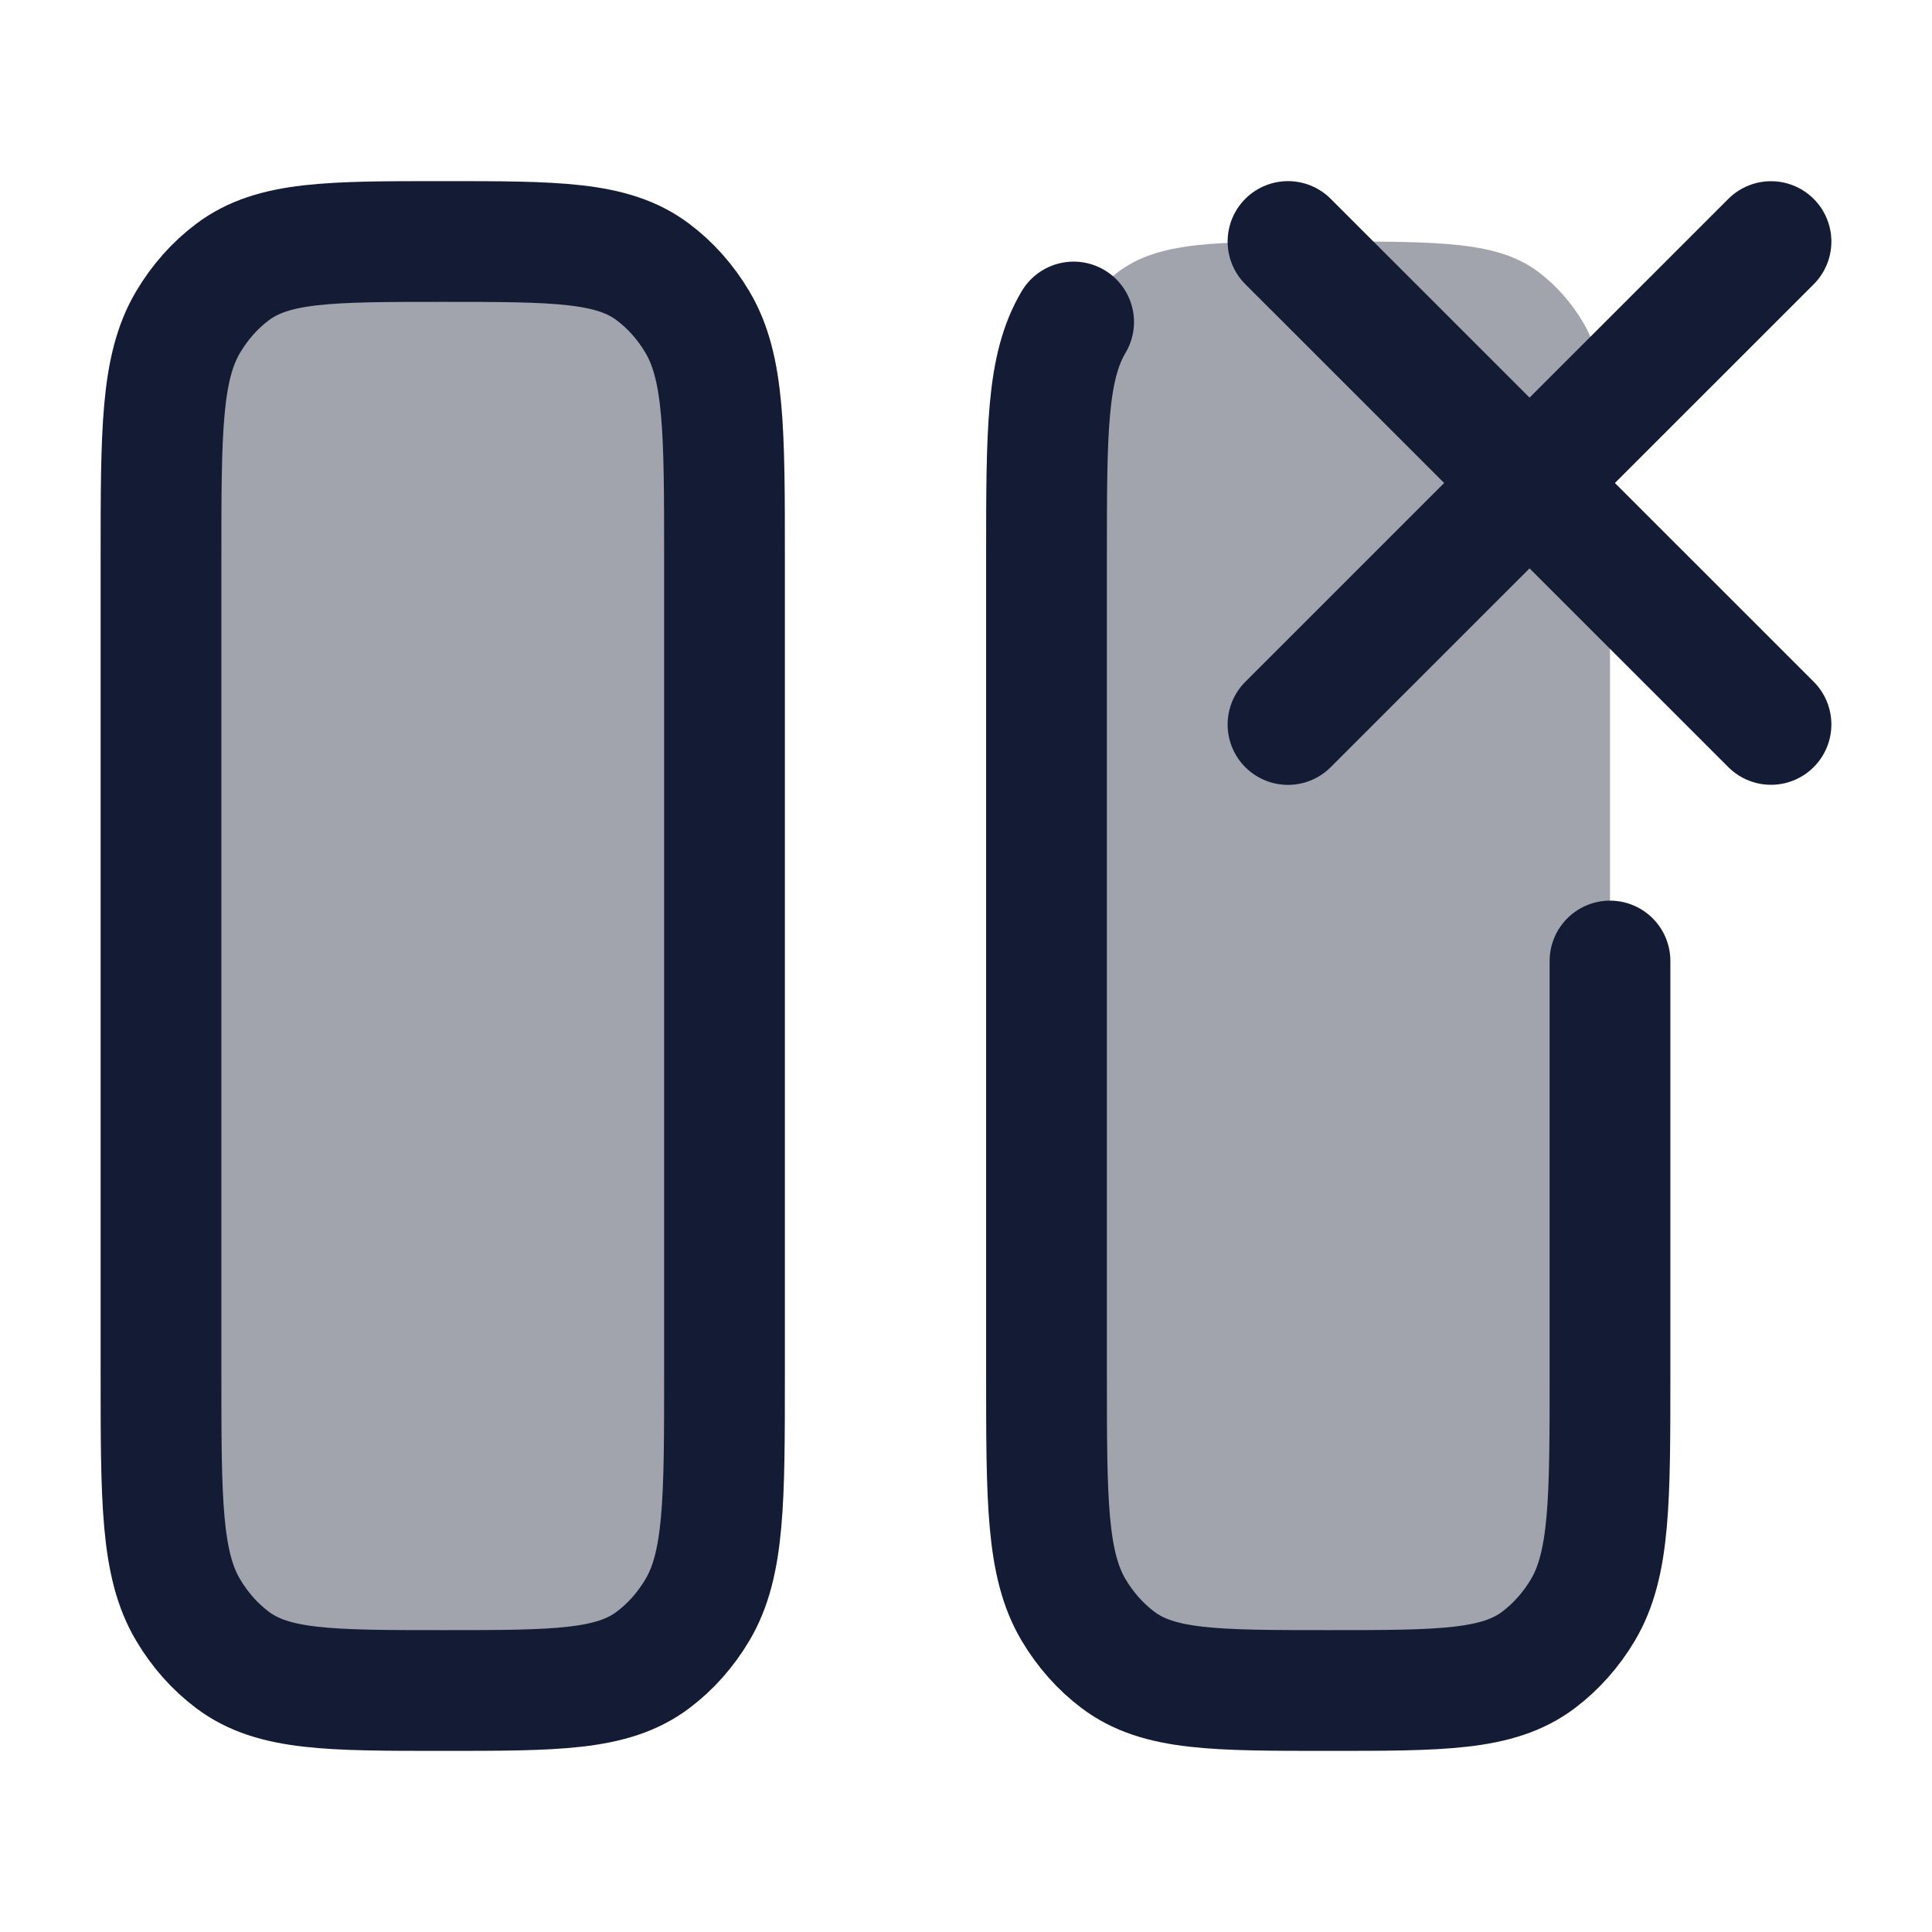 <svg width="24" height="24" viewBox="0 0 24 24" fill="none" xmlns="http://www.w3.org/2000/svg">
<path opacity="0.4" d="M16.5 3C17.904 3 18.607 3 19.111 3.379C19.329 3.543 19.517 3.754 19.663 4C20 4.567 20 5.357 20 6.938L20 17.062C20 18.642 20 19.433 19.663 20C19.517 20.246 19.329 20.457 19.111 20.621C18.607 21 17.904 21 16.5 21C15.095 21 14.393 21 13.889 20.621C13.671 20.457 13.483 20.246 13.337 20C13 19.433 13 18.642 13 17.062L13 6.938C13 5.357 13 4.567 13.337 4C13.483 3.754 13.671 3.543 13.889 3.379C14.393 3 15.095 3 16.5 3Z" fill="#141B34"/>
<path opacity="0.4" d="M5.5 3C6.904 3 7.607 3 8.111 3.379C8.33 3.543 8.517 3.754 8.663 4C9 4.567 9 5.357 9 6.938L9 17.062C9 18.642 9 19.433 8.663 20C8.517 20.246 8.33 20.457 8.111 20.621C7.607 21 6.904 21 5.5 21C4.096 21 3.393 21 2.889 20.621C2.67 20.457 2.483 20.246 2.337 20C2 19.433 2 18.642 2 17.062L2 6.938C2 5.357 2 4.567 2.337 4C2.483 3.754 2.67 3.543 2.889 3.379C3.393 3 4.096 3 5.5 3Z" fill="#141B34"/>
<path d="M5.5 3C6.904 3 7.607 3 8.111 3.379C8.33 3.543 8.517 3.754 8.663 4C9 4.567 9 5.357 9 6.938L9 17.062C9 18.642 9 19.433 8.663 20C8.517 20.246 8.33 20.457 8.111 20.621C7.607 21 6.904 21 5.5 21C4.096 21 3.393 21 2.889 20.621C2.67 20.457 2.483 20.246 2.337 20C2 19.433 2 18.642 2 17.062L2 6.938C2 5.357 2 4.567 2.337 4C2.483 3.754 2.67 3.543 2.889 3.379C3.393 3 4.096 3 5.5 3Z" stroke="#141B34" stroke-width="1.5"/>
<path d="M20 11.938L20 17.062C20 18.642 20 19.433 19.663 20C19.517 20.246 19.329 20.457 19.111 20.621C18.607 21 17.904 21 16.5 21C15.095 21 14.393 21 13.889 20.621C13.671 20.457 13.483 20.246 13.337 20C13 19.433 13 18.642 13 17.062L13 6.938C13 5.357 13 4.567 13.337 4" stroke="#141B34" stroke-width="1.5" stroke-linecap="round"/>
<path d="M22 8.999L16 3M22 3.001L16 9" stroke="#141B34" stroke-width="1.5" stroke-linecap="round" stroke-linejoin="round"/>
</svg>
